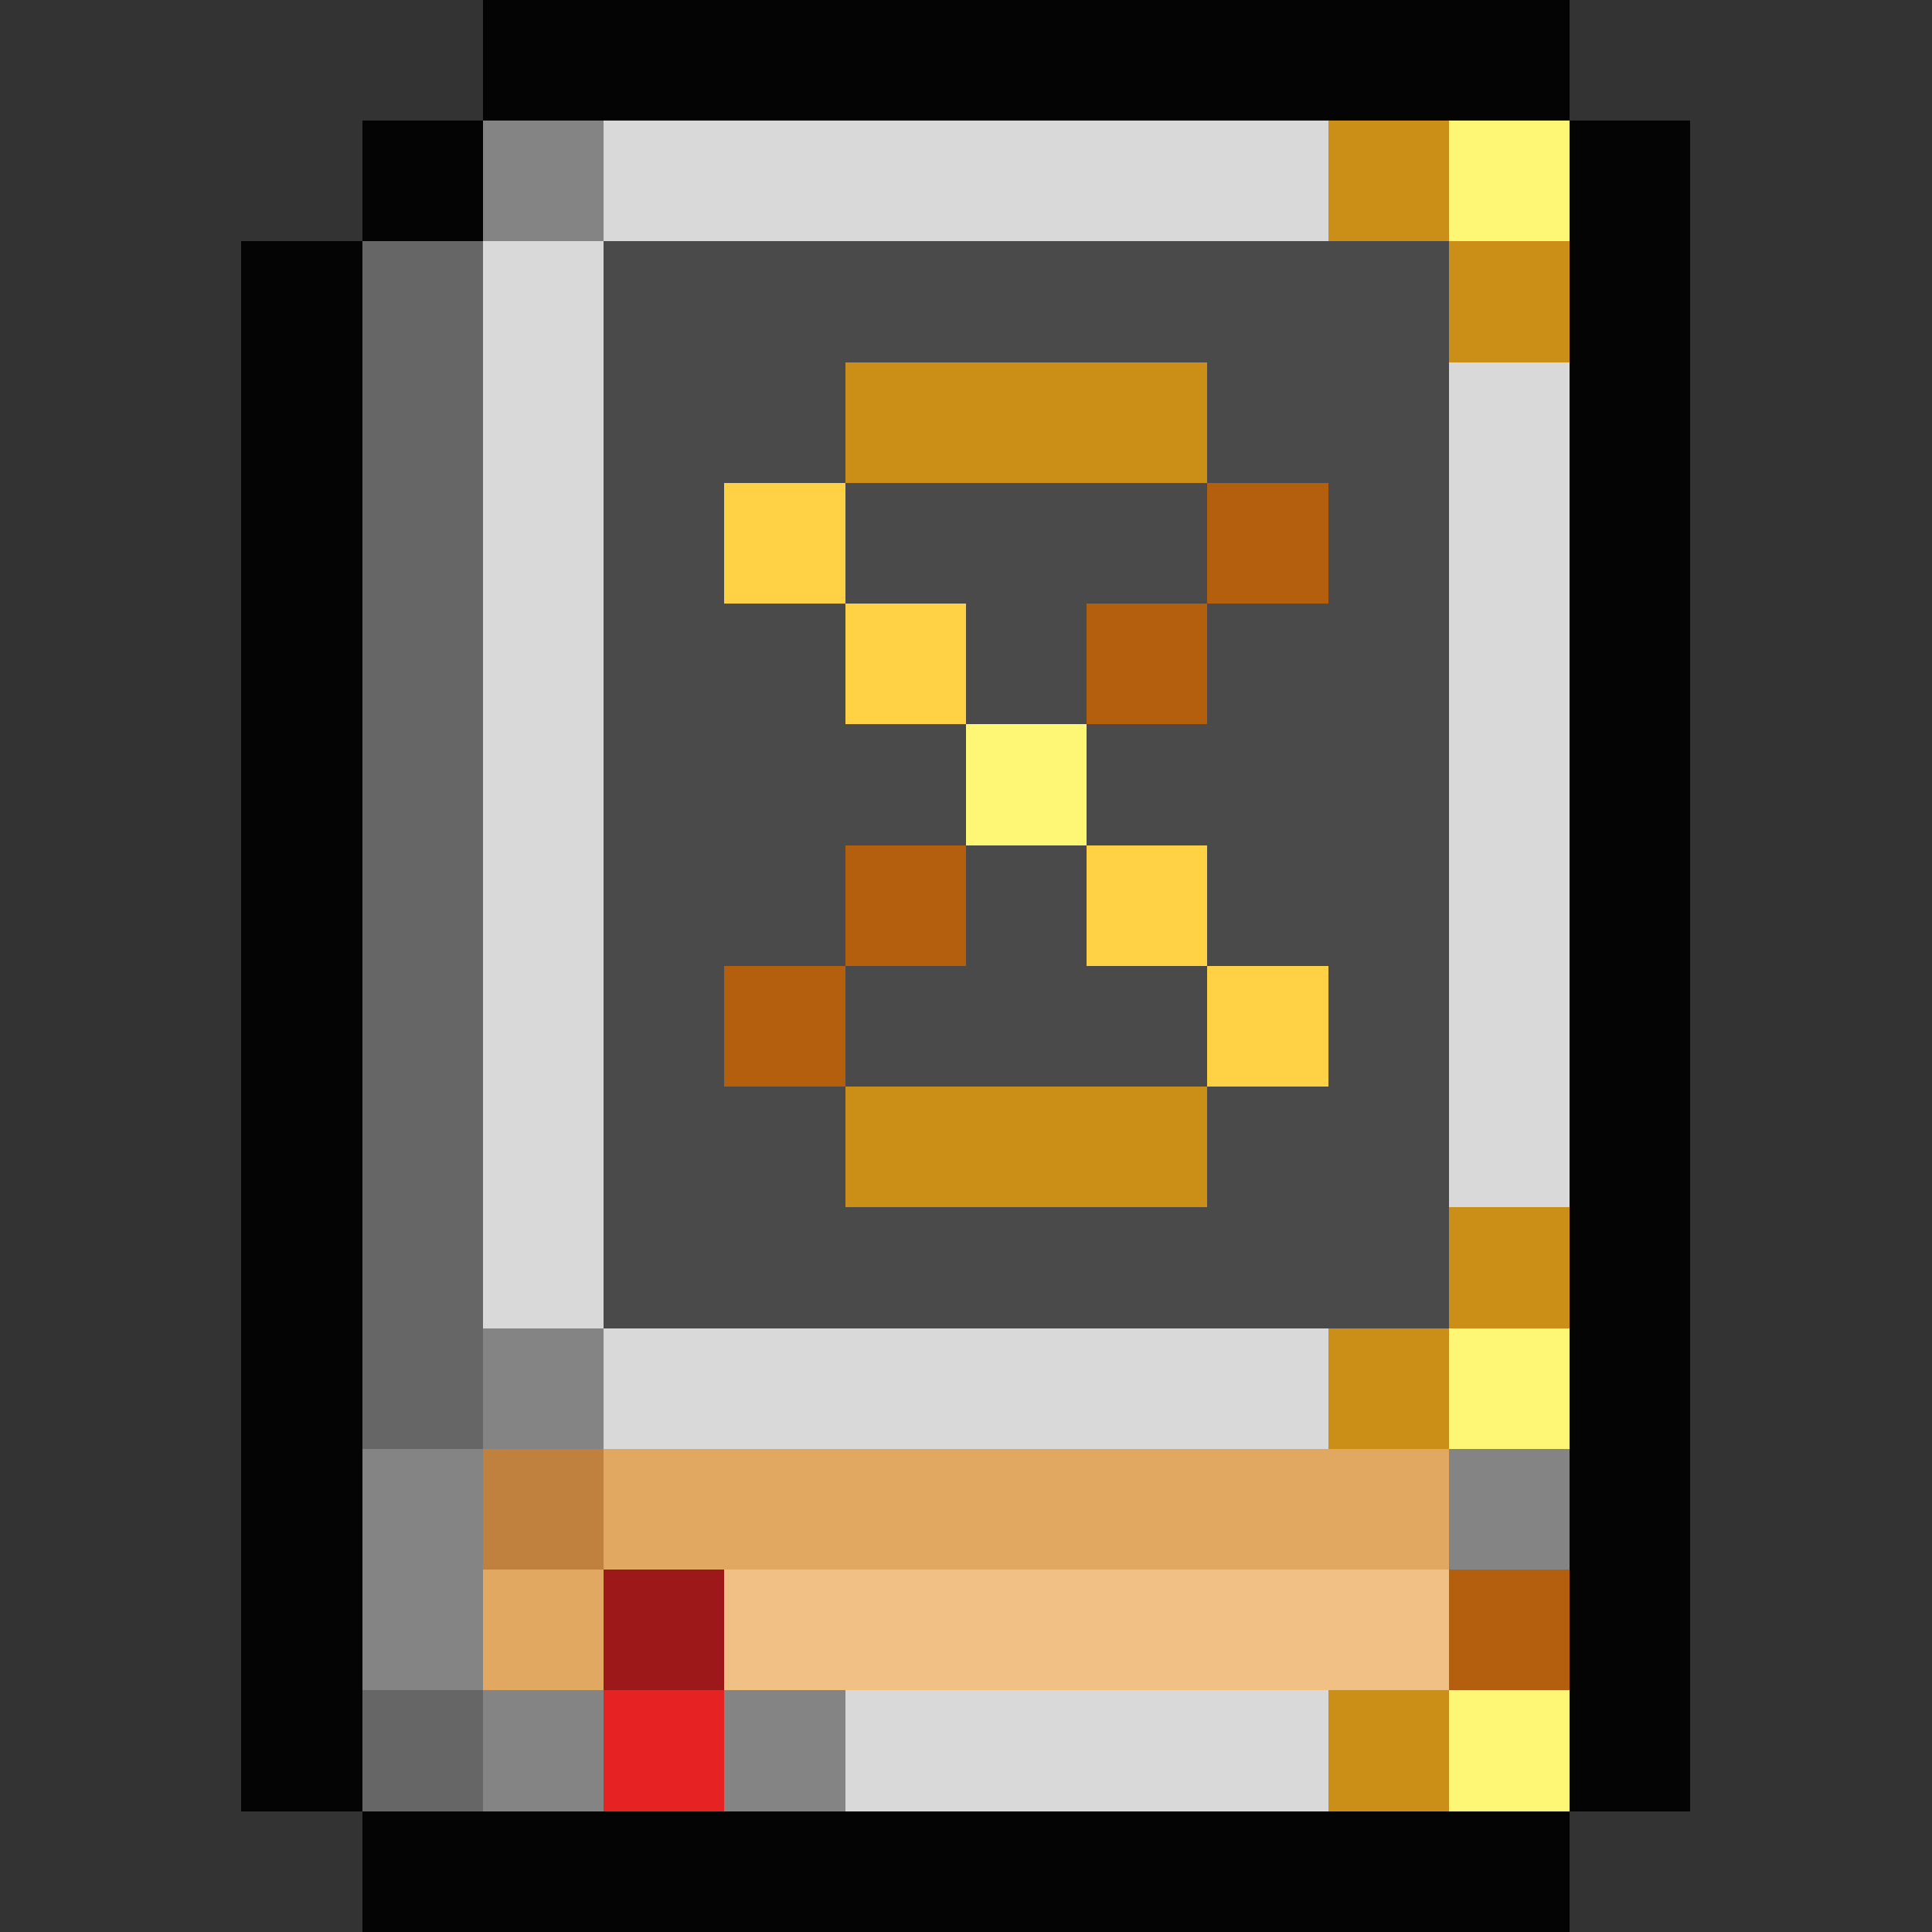 <svg xmlns="http://www.w3.org/2000/svg" viewBox="0 -0.5 16 16" shape-rendering="crispEdges">
<rect x="0" y="-0.5" width="16" height="16" fill="#333333" stroke="none"/>
<path stroke="#040404" d="M4 0h9M3 1h1M13 1h1M2 2h1M13 2h1M2 3h1M13 3h1M2 4h1M13 4h1M2 5h1M13 5h1M2 6h1M13 6h1M2 7h1M13 7h1M2 8h1M13 8h1M2 9h1M13 9h1M2 10h1M13 10h1M2 11h1M13 11h1M2 12h1M13 12h1M2 13h1M13 13h1M2 14h1M13 14h1M3 15h10" />
<path stroke="#848484" d="M4 1h1M4 11h1M3 12h1M12 12h1M3 13h1M4 14h1M6 14h1" />
<path stroke="#d9d9d9" d="M5 1h6M4 2h1M4 3h1M12 3h1M4 4h1M12 4h1M4 5h1M12 5h1M4 6h1M12 6h1M4 7h1M12 7h1M4 8h1M12 8h1M4 9h1M12 9h1M4 10h1M5 11h6M7 14h4" />
<path stroke="#cb8f18" d="M11 1h1M12 2h1M7 3h3M7 9h3M12 10h1M11 11h1M11 14h1" />
<path stroke="#fef776" d="M12 1h1M8 6h1M12 11h1M12 14h1" />
<path stroke="#666666" d="M3 2h1M3 3h1M3 4h1M3 5h1M3 6h1M3 7h1M3 8h1M3 9h1M3 10h1M3 11h1M3 14h1" />
<path stroke="#4a4a4a" d="M5 2h7M5 3h2M10 3h2M5 4h1M7 4h3M11 4h1M5 5h2M8 5h1M10 5h2M5 6h3M9 6h3M5 7h2M8 7h1M10 7h2M5 8h1M7 8h3M11 8h1M5 9h2M10 9h2M5 10h7" />
<path stroke="#ffd145" d="M6 4h1M7 5h1M9 7h1M10 8h1" />
<path stroke="#b35f0e" d="M10 4h1M9 5h1M7 7h1M6 8h1M12 13h1" />
<path stroke="#c0813e" d="M4 12h1" />
<path stroke="#e0a861" d="M5 12h7M4 13h1" />
<path stroke="#9d1818" d="M5 13h1" />
<path stroke="#f1c085" d="M6 13h6" />
<path stroke="#e62222" d="M5 14h1" />
</svg>
